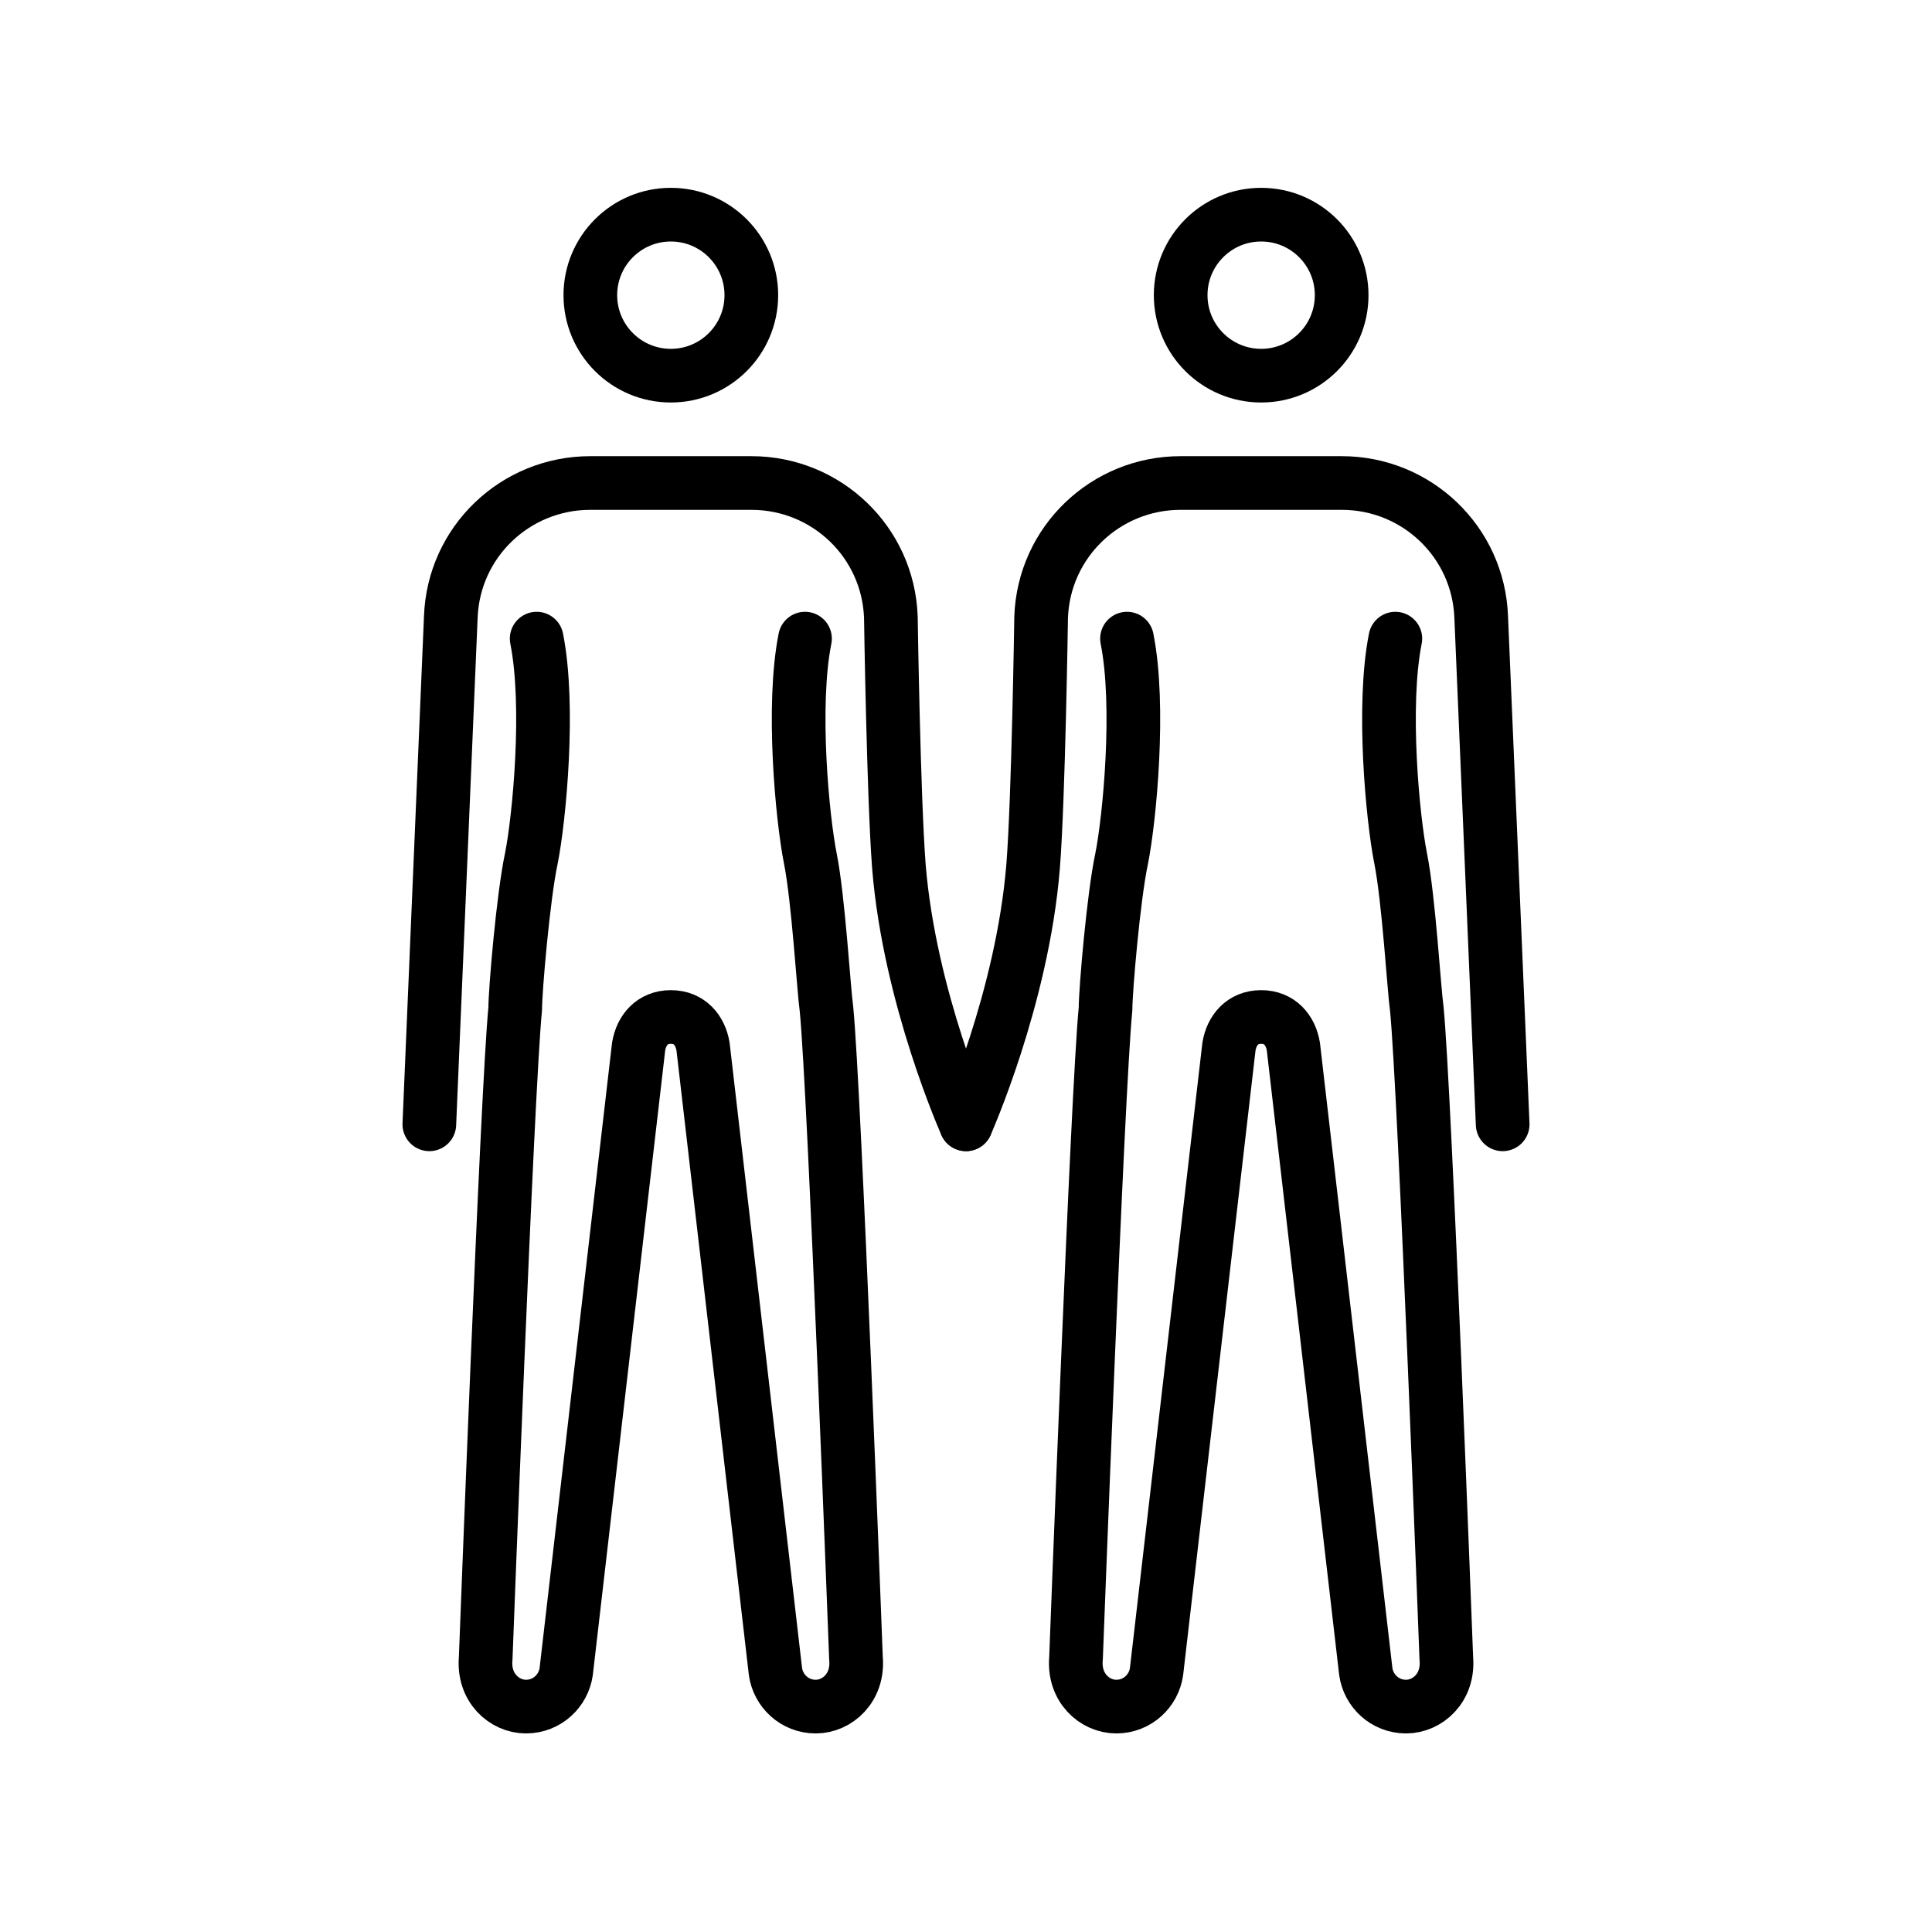<svg version="1.1" viewBox="0 0 72 72" xmlns="http://www.w3.org/2000/svg" xmlns:xlink="http://www.w3.org/1999/xlink" id="emoji" overflow="hidden"><g id="line"><circle cx="25" cy="11" r="3" stroke="#000000" stroke-width="2" stroke-miterlimit="10" fill="none"/><path d=" M 16 41.9 L 16.8 23 C 16.9 20.2 19.2 18 22 18 L 28 18 C 30.8 18 33.1 20.2 33.2 23 C 33.2 23 33.3 29.7 33.5 32.3 C 33.9 37.2 36 41.9 36 41.9" stroke="#000000" stroke-width="2" stroke-linecap="round" stroke-linejoin="round" fill="none"/><circle cx="47" cy="11" r="3" stroke="#000000" stroke-width="2" stroke-miterlimit="10" fill="none"/><path d=" M 36 41.9 C 36 41.9 38.1 37.2 38.5 32.3 C 38.7 29.8 38.8 23 38.8 23 C 38.9 20.2 41.2 18 44 18 L 50 18 C 52.8 18 55.1 20.2 55.2 23 L 56 41.9" stroke="#000000" stroke-width="2" stroke-linecap="round" stroke-linejoin="round" fill="none"/><path d=" M 30 23.8 C 29.5 26.3 29.9 30.5 30.2 32 C 30.5 33.5 30.7 36.9 30.8 37.6 C 31.1 40.6 31.9 61.8 31.9 61.8 C 32 62.9 31.2 63.6 30.4 63.6 C 29.6 63.6 29 63 28.9 62.3 L 26.2 39 C 26.1 38.4 25.7 37.9 25 37.9 C 24.3 37.9 23.9 38.4 23.8 39 L 21.1 62.3 C 21 63 20.4 63.6 19.6 63.6 C 18.8 63.6 18 62.9 18.1 61.8 C 18.1 61.8 18.9 40.6 19.2 37.6 C 19.2 36.9 19.5 33.4 19.8 32 C 20.1 30.5 20.5 26.3 20 23.8" stroke="#000000" stroke-width="2" stroke-linecap="round" stroke-linejoin="round" fill="none"/><path d=" M 52 23.8 C 51.5 26.3 51.9 30.5 52.2 32 C 52.5 33.5 52.7 36.9 52.8 37.6 C 53.1 40.6 53.9 61.8 53.9 61.8 C 54 62.9 53.2 63.6 52.4 63.6 C 51.6 63.6 51 63 50.9 62.3 L 48.2 39 C 48.1 38.4 47.7 37.9 47 37.9 C 46.3 37.9 45.9 38.4 45.8 39 L 43.1 62.3 C 43 63 42.4 63.6 41.6 63.6 C 40.8 63.6 40 62.9 40.1 61.8 C 40.1 61.8 40.9 40.6 41.2 37.6 C 41.2 36.9 41.5 33.4 41.8 32 C 42.1 30.5 42.5 26.3 42 23.8" stroke="#000000" stroke-width="2" stroke-linecap="round" stroke-linejoin="round" fill="none"/></g></svg>